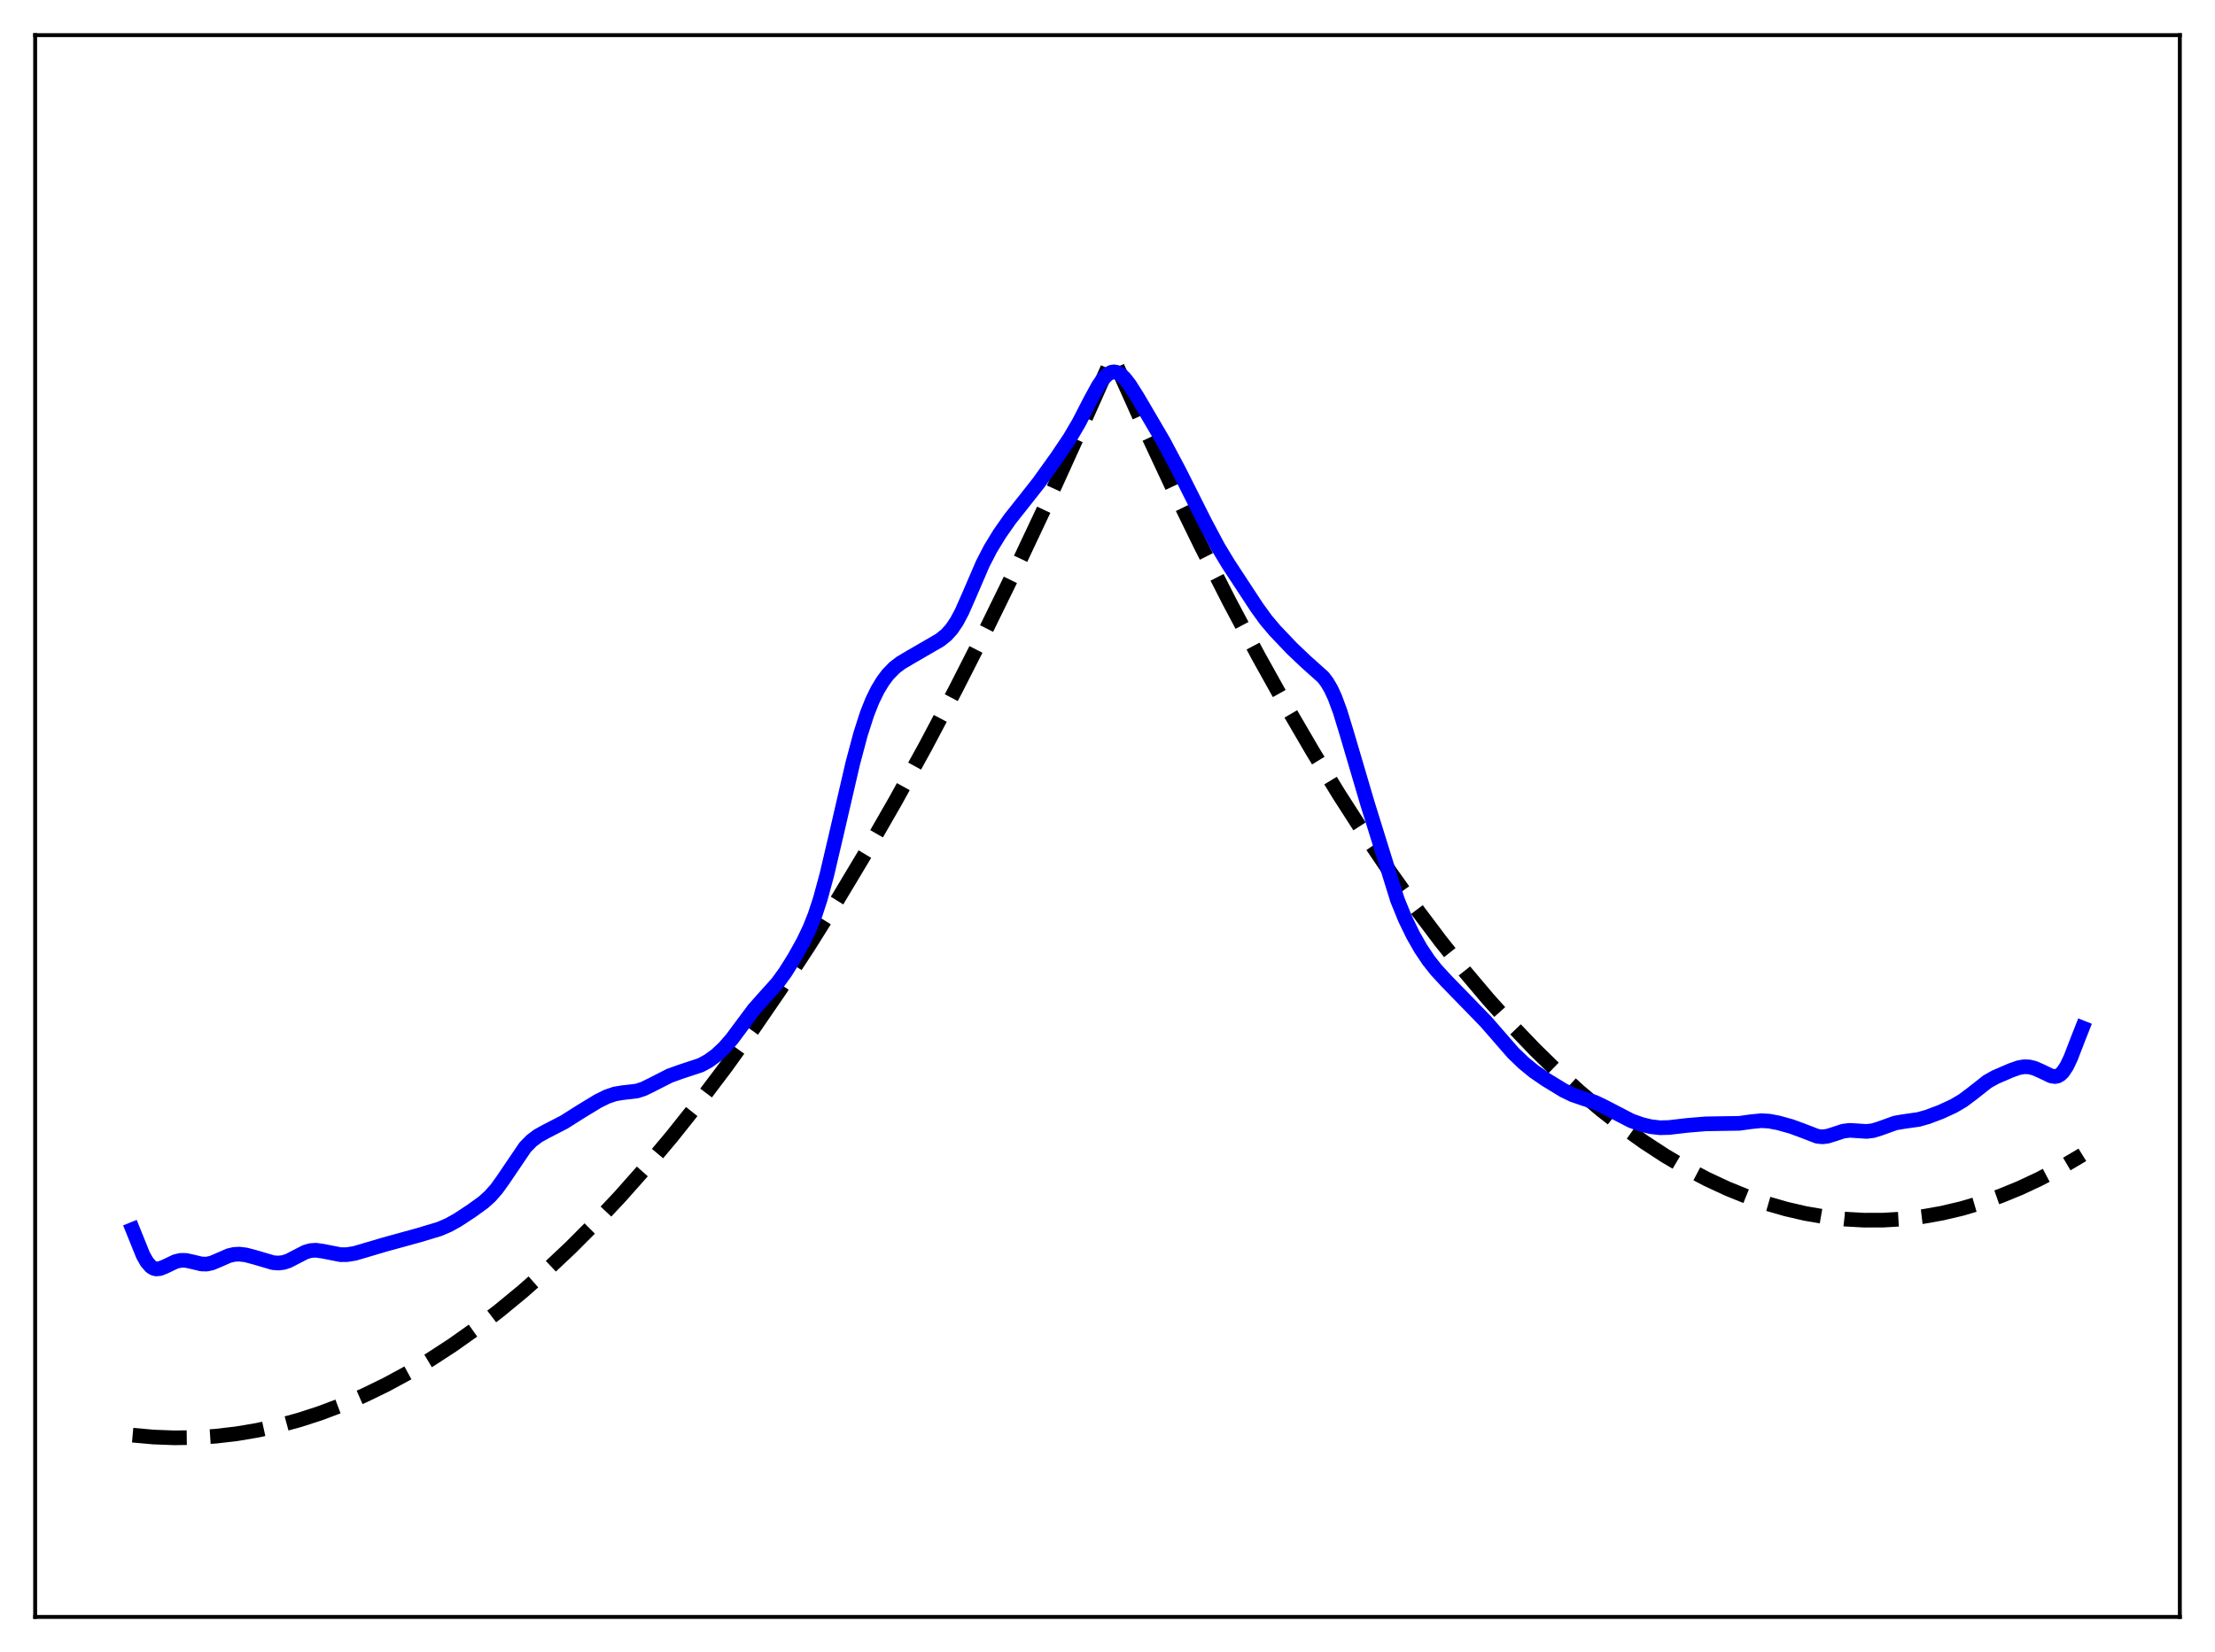 <?xml version="1.0" encoding="utf-8" standalone="no"?>
<!DOCTYPE svg PUBLIC "-//W3C//DTD SVG 1.1//EN"
  "http://www.w3.org/Graphics/SVG/1.1/DTD/svg11.dtd">
<svg xmlns:xlink="http://www.w3.org/1999/xlink" width="453.6pt" height="338.4pt" viewBox="0 0 453.6 338.4" xmlns="http://www.w3.org/2000/svg" version="1.1">
 <defs>
  <style type="text/css">*{stroke-linejoin: round; stroke-linecap: butt}</style>
 </defs>
 <g id="figure_1">
  <g id="patch_1">
   <path d="M 0 338.4 
L 453.6 338.4 
L 453.6 0 
L 0 0 
z
" style="fill: #ffffff"/>
  </g>
  <g id="axes_1">
   <g id="patch_2">
    <path d="M 7.2 331.2 
L 446.4 331.2 
L 446.4 7.2 
L 7.2 7.2 
z
" style="fill: #ffffff"/>
   </g>
   <g id="matplotlib.axis_1"/>
   <g id="matplotlib.axis_2"/>
   <g id="line2d_1">
    <path d="M 27.164 293.972 
L 31.423 294.354 
L 35.681 294.516 
L 39.94 294.459 
L 44.199 294.181 
L 48.458 293.683 
L 52.717 292.965 
L 56.976 292.028 
L 61.235 290.87 
L 65.494 289.492 
L 70.019 287.788 
L 74.544 285.834 
L 79.069 283.633 
L 83.594 281.183 
L 88.119 278.485 
L 92.644 275.539 
L 97.436 272.148 
L 102.227 268.479 
L 107.018 264.532 
L 111.809 260.307 
L 116.867 255.544 
L 121.924 250.471 
L 126.982 245.089 
L 132.305 239.087 
L 137.629 232.742 
L 142.953 226.054 
L 148.543 218.661 
L 154.132 210.889 
L 159.722 202.738 
L 165.578 193.792 
L 171.434 184.431 
L 177.29 174.654 
L 183.412 163.987 
L 189.535 152.866 
L 195.657 141.291 
L 202.045 128.728 
L 208.433 115.669 
L 214.822 102.116 
L 221.476 87.472 
L 227.865 73.108 
L 233.987 86.743 
L 240.109 99.831 
L 245.965 111.839 
L 251.821 123.346 
L 257.677 134.353 
L 263.267 144.392 
L 268.857 153.976 
L 274.18 162.679 
L 279.504 170.969 
L 284.828 178.845 
L 289.885 185.944 
L 294.943 192.67 
L 300 199.023 
L 304.791 204.697 
L 309.583 210.037 
L 314.374 215.041 
L 318.899 219.459 
L 323.424 223.579 
L 327.949 227.4 
L 332.474 230.922 
L 336.733 233.964 
L 340.992 236.742 
L 345.251 239.254 
L 349.51 241.503 
L 353.769 243.486 
L 357.761 245.105 
L 361.754 246.491 
L 365.747 247.645 
L 369.74 248.566 
L 373.732 249.254 
L 377.725 249.71 
L 381.718 249.934 
L 385.711 249.924 
L 389.703 249.682 
L 393.696 249.207 
L 397.689 248.5 
L 401.681 247.56 
L 405.674 246.387 
L 409.667 244.982 
L 413.66 243.344 
L 417.652 241.474 
L 421.911 239.222 
L 426.17 236.706 
L 426.436 236.54 
L 426.436 236.54 
" clip-path="url(#p2162767867)" style="fill: none; stroke-dasharray: 11.1,4.8; stroke-dashoffset: 0; stroke: #000000; stroke-width: 3"/>
   </g>
   <g id="line2d_2">
    <path d="M 27.164 251.829 
L 29.293 257.108 
L 30.092 258.516 
L 30.89 259.434 
L 31.423 259.774 
L 31.955 259.922 
L 32.753 259.855 
L 33.818 259.425 
L 35.948 258.406 
L 37.012 258.162 
L 38.077 258.174 
L 39.408 258.462 
L 41.271 258.908 
L 42.336 258.928 
L 43.401 258.695 
L 44.732 258.133 
L 46.861 257.2 
L 47.926 256.949 
L 48.991 256.889 
L 50.321 257.043 
L 52.185 257.537 
L 55.911 258.632 
L 56.976 258.718 
L 58.041 258.597 
L 59.105 258.249 
L 60.703 257.415 
L 62.566 256.458 
L 63.631 256.157 
L 64.695 256.091 
L 66.026 256.272 
L 69.753 257 
L 71.084 256.989 
L 72.681 256.726 
L 74.81 256.101 
L 78.803 254.916 
L 85.724 253.018 
L 89.983 251.734 
L 91.846 250.936 
L 93.709 249.901 
L 96.637 247.973 
L 99.033 246.231 
L 100.364 245.032 
L 101.695 243.52 
L 103.025 241.667 
L 107.551 234.982 
L 108.881 233.631 
L 110.212 232.637 
L 111.809 231.756 
L 115.536 229.836 
L 118.996 227.645 
L 122.457 225.545 
L 124.32 224.622 
L 125.917 224.08 
L 127.514 223.814 
L 130.442 223.471 
L 131.773 223.041 
L 133.37 222.264 
L 137.097 220.359 
L 139.226 219.588 
L 143.485 218.18 
L 145.082 217.314 
L 146.679 216.145 
L 148.276 214.655 
L 149.873 212.827 
L 152.003 209.961 
L 154.399 206.748 
L 156.262 204.638 
L 159.19 201.387 
L 160.787 199.197 
L 162.65 196.227 
L 164.513 192.885 
L 165.844 190.097 
L 166.909 187.409 
L 167.974 184.16 
L 169.305 179.267 
L 171.168 171.332 
L 174.628 156.379 
L 176.225 150.386 
L 177.556 146.239 
L 178.621 143.547 
L 179.686 141.361 
L 180.751 139.591 
L 181.815 138.164 
L 183.146 136.789 
L 184.477 135.769 
L 186.607 134.507 
L 192.463 131.116 
L 193.793 130.052 
L 194.858 128.879 
L 195.923 127.307 
L 196.988 125.303 
L 198.585 121.675 
L 201.247 115.483 
L 202.844 112.389 
L 204.707 109.341 
L 206.836 106.305 
L 209.498 102.95 
L 212.692 98.898 
L 216.419 93.706 
L 219.081 89.755 
L 220.944 86.575 
L 223.34 81.934 
L 224.937 79.006 
L 226.001 77.479 
L 226.8 76.685 
L 227.599 76.248 
L 228.131 76.168 
L 228.663 76.257 
L 229.462 76.689 
L 230.26 77.437 
L 231.325 78.811 
L 232.922 81.331 
L 238.246 90.413 
L 241.44 96.421 
L 246.764 107.004 
L 249.425 112.008 
L 251.555 115.535 
L 257.411 124.455 
L 259.274 127.022 
L 261.137 129.219 
L 264.598 132.852 
L 267.26 135.384 
L 270.986 138.729 
L 271.785 139.791 
L 272.583 141.158 
L 273.382 142.892 
L 274.447 145.79 
L 275.777 150.137 
L 280.036 164.583 
L 286.159 184.287 
L 287.756 188.215 
L 289.353 191.507 
L 290.95 194.311 
L 292.547 196.698 
L 294.144 198.719 
L 296.273 201.022 
L 304.259 209.227 
L 309.849 215.642 
L 311.978 217.697 
L 314.108 219.442 
L 316.503 221.092 
L 320.23 223.368 
L 322.093 224.268 
L 323.956 224.904 
L 326.618 225.786 
L 328.481 226.677 
L 334.071 229.579 
L 336.201 230.333 
L 338.064 230.784 
L 339.927 230.996 
L 341.791 230.951 
L 345.517 230.519 
L 349.244 230.207 
L 352.438 230.152 
L 356.164 230.1 
L 358.56 229.767 
L 360.689 229.556 
L 362.287 229.645 
L 364.15 229.996 
L 366.812 230.734 
L 368.941 231.514 
L 372.135 232.746 
L 373.2 232.862 
L 374.265 232.732 
L 375.596 232.312 
L 377.459 231.702 
L 378.79 231.534 
L 380.387 231.63 
L 382.25 231.755 
L 383.581 231.591 
L 384.912 231.18 
L 388.106 230.03 
L 389.703 229.753 
L 392.897 229.3 
L 394.761 228.772 
L 397.423 227.769 
L 400.084 226.54 
L 401.948 225.445 
L 403.811 224.049 
L 407.005 221.536 
L 408.602 220.643 
L 411.796 219.26 
L 413.393 218.699 
L 414.458 218.511 
L 415.523 218.539 
L 416.588 218.793 
L 417.919 219.373 
L 420.048 220.395 
L 420.847 220.509 
L 421.379 220.401 
L 421.911 220.101 
L 422.444 219.585 
L 423.242 218.381 
L 424.041 216.707 
L 425.638 212.574 
L 426.436 210.551 
L 426.436 210.551 
" clip-path="url(#p2162767867)" style="fill: none; stroke: #0000ff; stroke-width: 3; stroke-linecap: square"/>
   </g>
   <g id="patch_3">
    <path d="M 7.2 331.2 
L 7.2 7.2 
" style="fill: none; stroke: #000000; stroke-width: 0.8; stroke-linejoin: miter; stroke-linecap: square"/>
   </g>
   <g id="patch_4">
    <path d="M 446.4 331.2 
L 446.4 7.2 
" style="fill: none; stroke: #000000; stroke-width: 0.8; stroke-linejoin: miter; stroke-linecap: square"/>
   </g>
   <g id="patch_5">
    <path d="M 7.2 331.2 
L 446.4 331.2 
" style="fill: none; stroke: #000000; stroke-width: 0.8; stroke-linejoin: miter; stroke-linecap: square"/>
   </g>
   <g id="patch_6">
    <path d="M 7.2 7.2 
L 446.4 7.2 
" style="fill: none; stroke: #000000; stroke-width: 0.8; stroke-linejoin: miter; stroke-linecap: square"/>
   </g>
  </g>
 </g>
 <defs>
  <clipPath id="p2162767867">
   <rect x="7.2" y="7.2" width="439.2" height="324"/>
  </clipPath>
 </defs>
</svg>
